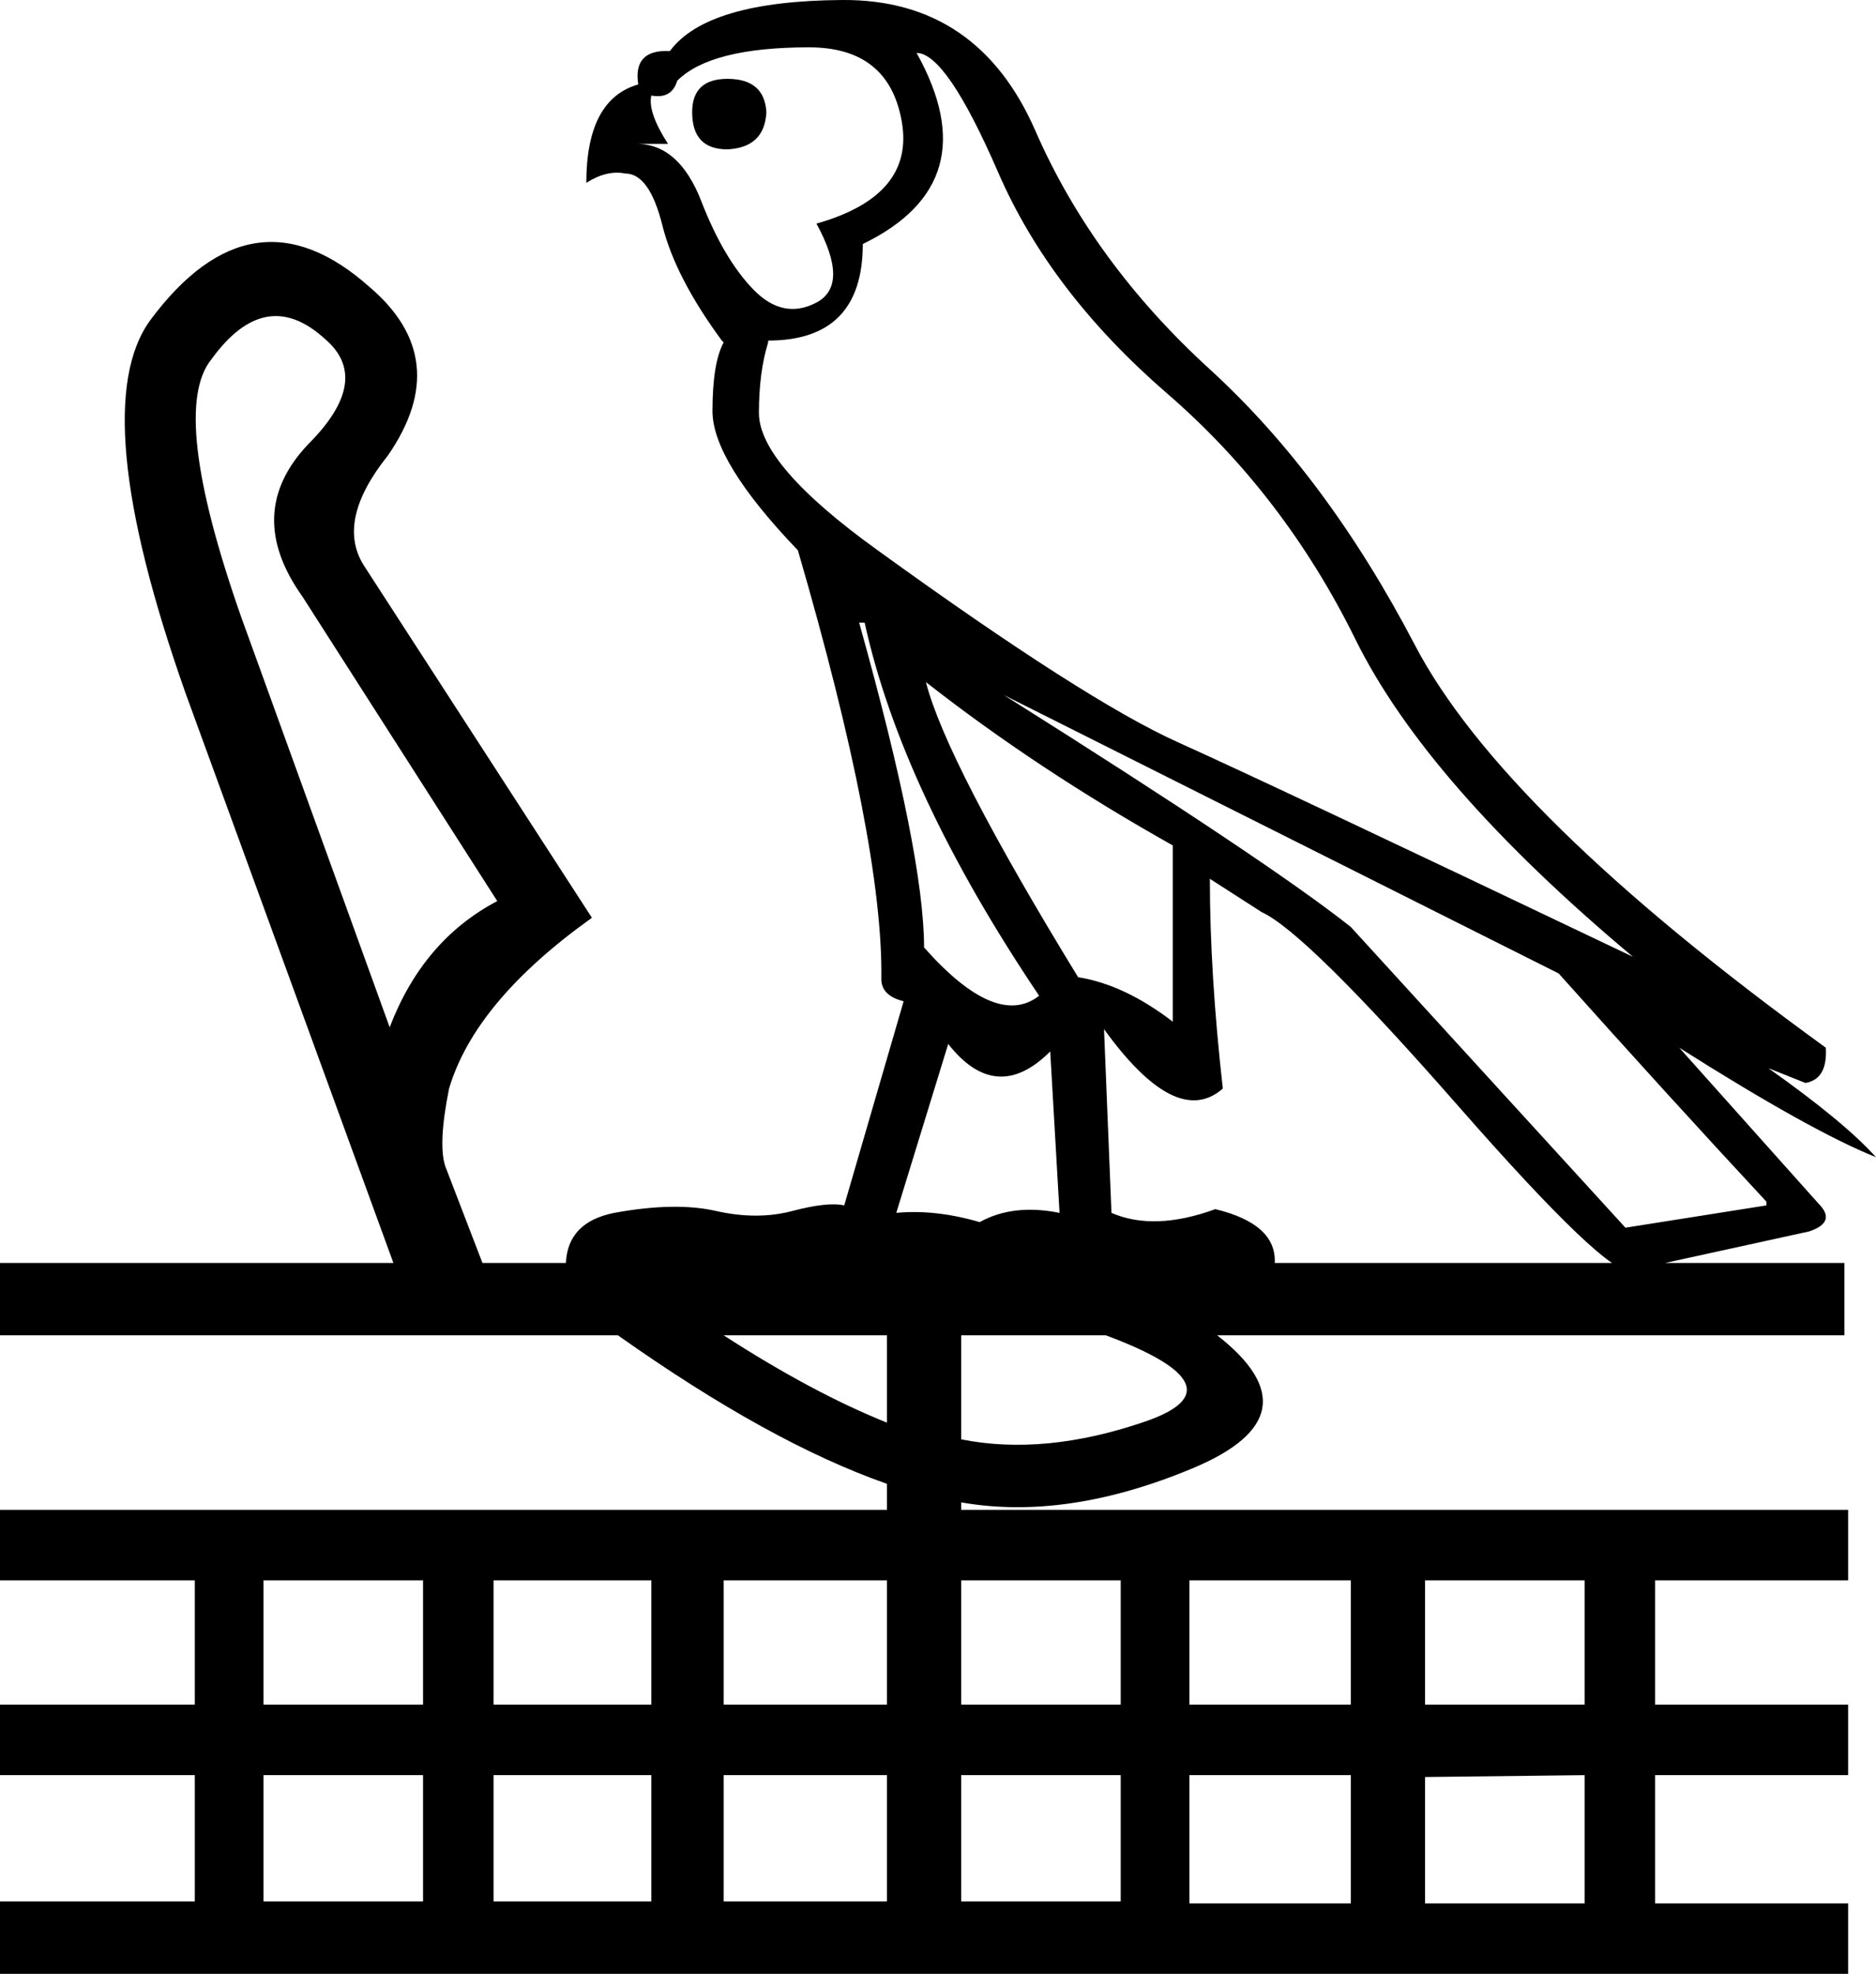 <?xml version='1.0' encoding ='UTF-8' standalone='yes'?>
<svg width='17.086' height='17.973' xmlns='http://www.w3.org/2000/svg' xmlns:xlink='http://www.w3.org/1999/xlink' xmlns:inkscape='http://www.inkscape.org/namespaces/inkscape'>
<path style='fill:#000000; stroke:none' d=' M 2.4 14.39  L 2.4 15.522  L 3.853 15.522  L 3.853 14.39  L 2.4 14.39  Z  M 6.591 14.39  L 6.591 15.522  L 8.078 15.522  L 8.078 14.39  L 6.591 14.39  Z  M 8.754 14.39  L 8.754 15.522  L 10.207 15.522  L 10.207 14.39  L 8.754 14.39  Z  M 4.495 14.39  L 4.495 15.522  L 5.932 15.522  L 5.932 14.39  L 4.495 14.39  Z  M 2.4 16.164  L 2.4 17.314  L 3.853 17.314  L 3.853 16.164  L 2.4 16.164  Z  M 4.495 16.164  L 4.495 17.314  L 5.932 17.314  L 5.932 16.164  L 4.495 16.164  Z  M 6.591 16.164  L 6.591 17.314  L 8.078 17.314  L 8.078 16.164  L 6.591 16.164  Z  M 8.754 16.164  L 8.754 17.314  L 10.207 17.314  L 10.207 16.164  L 8.754 16.164  Z  M 10.833 14.39  L 10.833 15.522  L 12.303 15.522  L 12.303 14.39  L 10.833 14.39  Z  M 12.979 14.39  L 12.979 15.522  L 14.432 15.522  L 14.432 14.39  L 12.979 14.39  Z  M 10.833 16.164  L 10.833 17.331  L 12.303 17.331  L 12.303 16.164  L 10.833 16.164  Z  M 12.979 16.181  L 12.979 17.331  L 14.432 17.331  L 14.432 16.164  L 12.979 16.181  Z  M 8.078 12.159  L 6.591 12.159  Q 7.402 12.683 8.078 12.954  L 8.078 12.159  Z  M 8.754 13.106  Q 9.514 13.258 10.427 12.945  Q 11.34 12.632 10.072 12.159  L 8.754 12.159  L 8.754 13.106  Z  M 3.549 9.354  Q 3.853 8.56 4.529 8.205  L 2.755 5.433  Q 2.214 4.673 2.805 4.047  Q 3.397 3.456 2.957 3.084  Q 2.417 2.594 1.927 3.27  Q 1.538 3.743 2.197 5.619  L 3.549 9.354  Z  M 7.825 5.67  Q 8.416 7.782 8.416 8.627  Q 9.075 9.371 9.464 9.067  Q 8.213 7.208 7.875 5.67  L 7.825 5.67  Z  M 8.433 6.211  Q 8.619 6.937 9.819 8.898  Q 10.241 8.965 10.681 9.303  L 10.681 7.698  Q 9.447 7.005 8.433 6.211  Z  M 9.143 6.329  Q 11.559 7.85 12.303 8.441  L 14.804 11.179  L 16.088 10.976  L 16.088 10.942  Q 15.193 9.979 14.196 8.864  L 9.143 6.329  Z  M 8.636 9.506  L 8.163 11.044  Q 8.517 11.01 8.923 11.128  Q 9.227 10.959 9.65 11.044  L 9.565 9.574  Q 9.075 10.064 8.636 9.506  Z  M 6.168 0.735  Q 6.118 0.904 5.932 0.87  Q 5.898 1.022 6.084 1.31  L 5.797 1.31  Q 6.185 1.31 6.388 1.834  Q 6.591 2.357 6.861 2.636  Q 7.132 2.915 7.436 2.755  Q 7.74 2.594 7.436 2.036  Q 8.332 1.783 8.213 1.107  Q 8.095 0.431 7.368 0.431  Q 6.473 0.431 6.168 0.735  Z  M 6.304 1.022  Q 6.304 1.36 6.625 1.36  Q 6.963 1.344 6.98 1.022  Q 6.963 0.718 6.625 0.718  Q 6.304 0.718 6.304 1.022  Z  M 8.348 0.482  Q 9.007 1.665 7.858 2.222  Q 7.858 3.101 6.996 3.101  L 6.996 3.118  Q 6.912 3.388 6.912 3.76  Q 6.912 4.233 7.994 5.011  Q 9.886 6.38 10.731 6.76  Q 11.576 7.14 14.872 8.712  Q 12.996 7.14 12.345 5.822  Q 11.695 4.504 10.63 3.583  Q 9.565 2.662 9.092 1.572  Q 8.619 0.482 8.348 0.482  Z  M 5.154 11.5  Q 5.171 11.128 5.594 11.044  Q 6.151 10.942 6.523 11.027  Q 6.895 11.111 7.216 11.027  Q 7.537 10.942 7.689 10.976  L 8.23 9.117  Q 8.027 9.067 8.027 8.915  Q 8.044 7.681 7.267 5.011  Q 6.489 4.2 6.489 3.743  Q 6.489 3.304 6.591 3.118  L 6.574 3.101  Q 6.151 2.526 6.033 2.053  Q 5.915 1.58 5.695 1.58  Q 5.526 1.546 5.34 1.665  Q 5.34 0.904 5.813 0.769  Q 5.763 0.448 6.101 0.465  Q 6.439 0.008 7.672 0  Q 8.906 -0.008 9.43 1.191  Q 9.954 2.391 11.019 3.363  Q 12.083 4.335 12.886 5.873  Q 13.689 7.41 16.629 9.54  Q 16.646 9.827 16.443 9.861  L 16.105 9.726  Q 16.798 10.216 17.086 10.537  Q 16.494 10.3 15.294 9.54  L 16.562 10.959  Q 16.731 11.128 16.477 11.213  L 14.855 11.568  Q 14.652 11.635 13.275 10.064  Q 11.897 8.492 11.492 8.306  L 11.019 8.002  Q 11.019 8.864 11.137 9.912  Q 10.714 10.283 10.055 9.371  L 10.123 11.044  Q 10.512 11.213 11.069 11.01  Q 11.627 11.145 11.61 11.5  L 16.798 11.5  L 16.798 12.159  L 11.086 12.159  Q 12.016 12.886 10.866 13.368  Q 9.717 13.849 8.754 13.68  L 8.754 13.748  L 16.832 13.748  L 16.832 14.39  L 15.074 14.39  L 15.074 15.522  L 16.832 15.522  L 16.832 16.164  L 15.074 16.164  L 15.074 17.331  L 16.832 17.331  L 16.832 17.973  L 0 17.973  L 0 17.314  L 1.774 17.314  L 1.774 16.164  L 0 16.164  L 0 15.522  L 1.774 15.522  L 1.774 14.39  L 0 14.39  L 0 13.748  L 8.078 13.748  L 8.078 13.511  Q 7.013 13.139 5.628 12.159  L 0 12.159  L 0 11.5  L 3.583 11.5  L 1.69 6.312  Q 0.777 3.726 1.369 2.915  Q 2.298 1.665 3.363 2.611  Q 4.14 3.27 3.532 4.149  Q 3.059 4.74 3.312 5.146  L 5.391 8.357  Q 4.326 9.117 4.09 9.912  Q 3.988 10.419 4.056 10.621  L 4.394 11.5  L 5.154 11.5  Z '/></svg>
